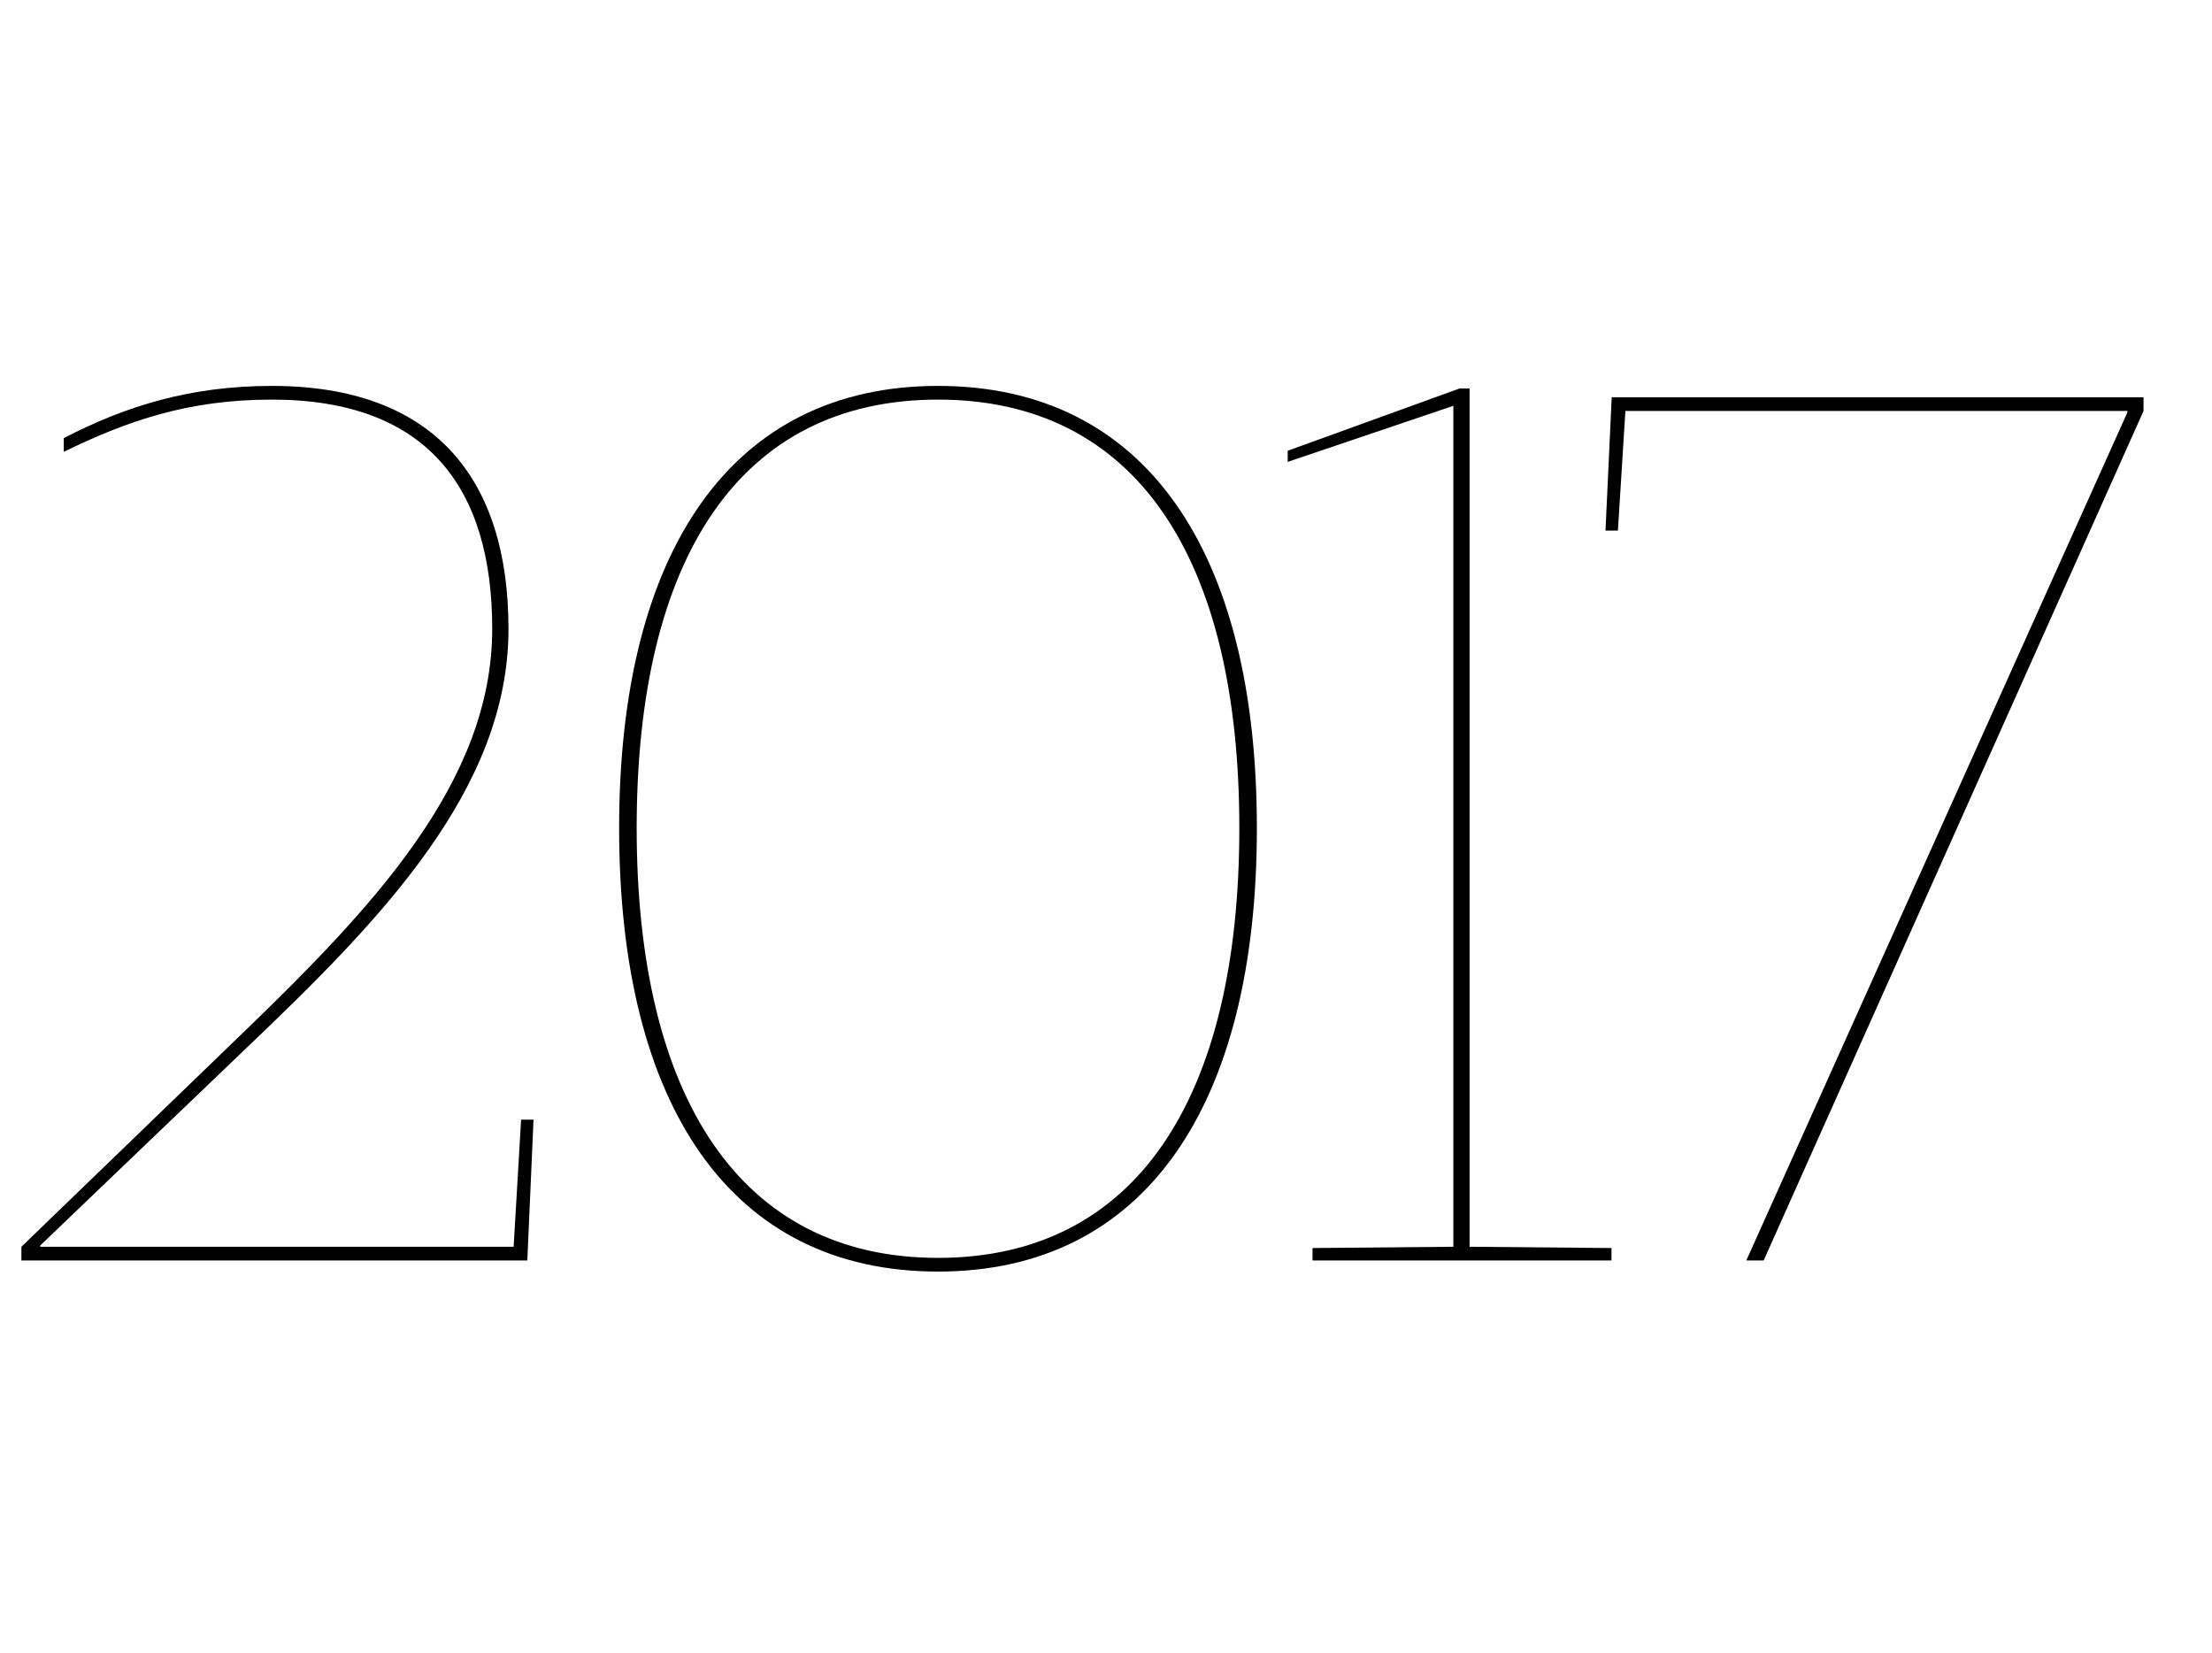 <?xml version="1.0" encoding="utf-8"?>
<!-- Generator: Adobe Illustrator 20.1.0, SVG Export Plug-In . SVG Version: 6.00 Build 0)  -->
<svg version="1.1" id="Layer_1" xmlns="http://www.w3.org/2000/svg" xmlns:xlink="http://www.w3.org/1999/xlink" x="0px" y="0px"
	 viewBox="0 0 1033.6 772.5" style="enable-background:new 0 0 1033.6 772.5;" xml:space="preserve">
<g>
	<path d="M10,582.5l101.9-98.4C174.1,424.2,230,365.4,230,293.8c0-65.8-30.3-107.1-103-107.1c-39,0-67.5,9.9-97.2,24.4v-6.4
		c29.1-15.1,59.4-24.4,97.2-24.4c75.7,0,110.6,43.1,110.6,113.5c0,75.1-59.9,136.2-122.2,195.6l-96.6,92.5v0.6h221.2l3.5-59.4h5.8
		l-2.9,65.8H10V582.5z"/>
	<path d="M289.3,386.9c0-129.2,52.4-206.6,149-206.6c96.6,0,149,76.8,149,206.6s-52.4,207.2-149,207.2
		C341.6,594.1,289.3,516.7,289.3,386.9z M579.1,386.9c0-126.3-48.3-200.2-140.8-200.2c-92.5,0-140.8,73.9-140.8,200.2
		c0,125.7,48.3,200.8,140.8,200.8C530.8,587.7,579.1,513.2,579.1,386.9z"/>
	<path d="M613.3,583.1l65.8-0.6V189.6l-77.4,26.2v-5.2l80.3-29.1h4.7v401l66.3,0.6v5.8H613.3V583.1z"/>
	<path d="M994.1,192.6V192H759.5l-3.5,55.9h-5.8l2.9-62.3h248.5v6.4L824.1,588.9H816L994.1,192.6z"/>
</g>
</svg>
